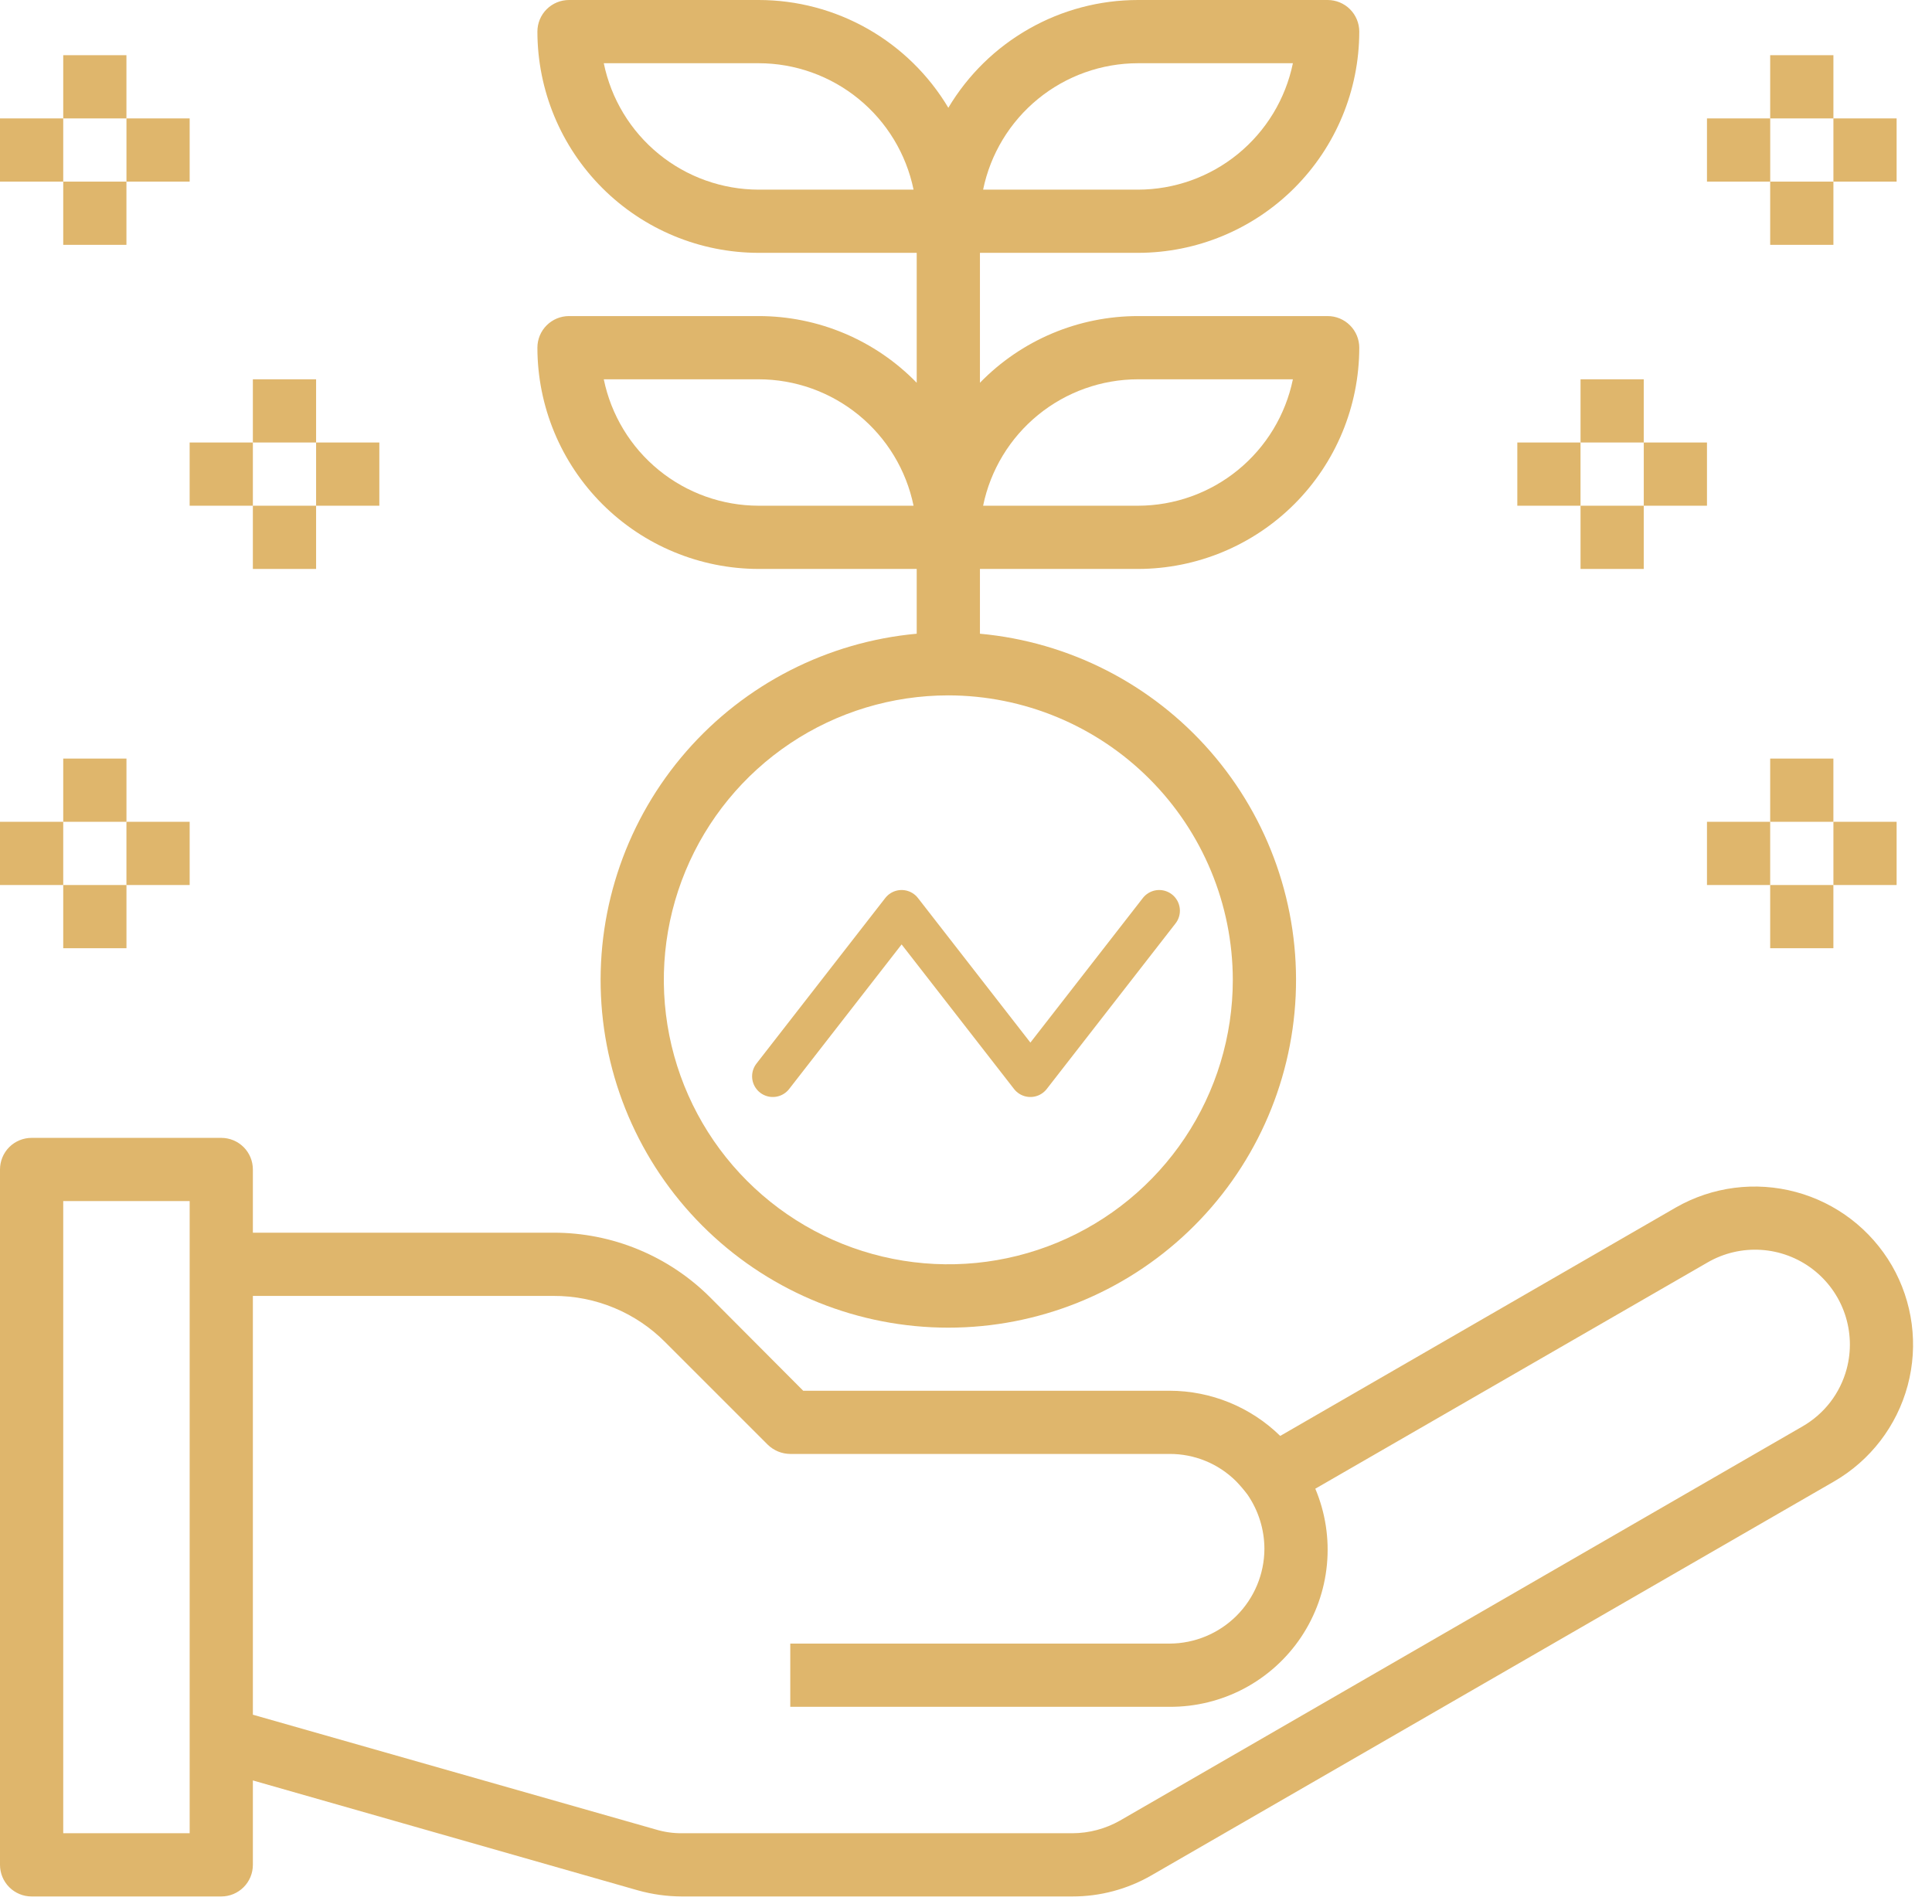 <svg width="70" height="69" viewBox="0 0 70 69" fill="none" xmlns="http://www.w3.org/2000/svg">
<path d="M41.232 20.616C43.357 20.613 45.395 19.768 46.898 18.265C48.401 16.762 49.246 14.724 49.249 12.598C49.249 12.295 49.128 12.003 48.913 11.789C48.699 11.574 48.407 11.453 48.103 11.453H41.232C40.164 11.453 39.107 11.666 38.123 12.081C37.14 12.496 36.249 13.104 35.505 13.87V9.162H41.232C43.357 9.16 45.395 8.315 46.898 6.812C48.401 5.309 49.246 3.271 49.249 1.145C49.249 0.842 49.128 0.55 48.913 0.335C48.699 0.121 48.407 0 48.103 0H41.232C39.846 0 38.484 0.36 37.28 1.045C36.075 1.73 35.069 2.715 34.36 3.905C33.651 2.715 32.644 1.73 31.44 1.045C30.235 0.36 28.873 0 27.488 0H20.616C20.312 0 20.021 0.121 19.806 0.335C19.591 0.55 19.471 0.842 19.471 1.145C19.473 3.271 20.319 5.309 21.822 6.812C23.325 8.315 25.362 9.16 27.488 9.162H33.214V13.87C32.47 13.104 31.58 12.496 30.596 12.081C29.612 11.666 28.555 11.453 27.488 11.453H20.616C20.312 11.453 20.021 11.574 19.806 11.789C19.591 12.003 19.471 12.295 19.471 12.598C19.473 14.724 20.319 16.762 21.822 18.265C23.325 19.768 25.362 20.613 27.488 20.616H33.214V22.963C29.986 23.258 26.995 24.786 24.864 27.23C22.734 29.673 21.627 32.844 21.774 36.083C21.922 39.322 23.312 42.379 25.656 44.618C28 46.858 31.118 48.108 34.36 48.108C37.602 48.108 40.719 46.858 43.063 44.618C45.407 42.379 46.797 39.322 46.945 36.083C47.093 32.844 45.986 29.673 43.855 27.23C41.724 24.786 38.734 23.258 35.505 22.963V20.616H41.232ZM41.232 13.744H46.844C46.578 15.036 45.874 16.198 44.852 17.032C43.83 17.867 42.551 18.323 41.232 18.325H35.62C35.885 17.032 36.589 15.871 37.611 15.036C38.633 14.202 39.912 13.745 41.232 13.744ZM41.232 2.291H46.844C46.578 3.583 45.874 4.745 44.852 5.579C43.83 6.414 42.551 6.87 41.232 6.872H35.62C35.885 5.579 36.589 4.418 37.611 3.583C38.633 2.749 39.912 2.292 41.232 2.291ZM27.488 6.872C26.168 6.87 24.89 6.414 23.867 5.579C22.845 4.745 22.142 3.583 21.876 2.291H27.488C28.808 2.292 30.086 2.749 31.108 3.583C32.131 4.418 32.834 5.579 33.1 6.872H27.488ZM27.488 18.325C26.168 18.323 24.89 17.867 23.867 17.032C22.845 16.198 22.142 15.036 21.876 13.744H27.488C28.808 13.745 30.086 14.202 31.108 15.036C32.131 15.871 32.834 17.032 33.1 18.325H27.488ZM44.667 35.505C44.667 37.543 44.063 39.536 42.93 41.231C41.798 42.926 40.188 44.248 38.304 45.028C36.421 45.808 34.348 46.012 32.349 45.614C30.349 45.217 28.513 44.235 27.071 42.793C25.629 41.352 24.648 39.515 24.25 37.516C23.852 35.516 24.056 33.444 24.837 31.56C25.617 29.677 26.938 28.067 28.633 26.934C30.328 25.801 32.321 25.197 34.36 25.197C37.092 25.201 39.712 26.288 41.644 28.221C43.576 30.153 44.663 32.772 44.667 35.505Z" fill="#DFB66C"/>
<path d="M2.291 2H4.581V4.291H2.291V2Z" fill="#DFB66C"/>
<path d="M2.291 6.581H4.581V8.872H2.291V6.581Z" fill="#DFB66C"/>
<path d="M0 4.291H2.291V6.581H0V4.291Z" fill="#DFB66C"/>
<path d="M4.582 4.291H6.872V6.581H4.582V4.291Z" fill="#DFB66C"/>
<path d="M9.162 13.744H11.453V16.034H9.162V13.744Z" fill="#DFB66C"/>
<path d="M9.162 18.325H11.453V20.616H9.162V18.325Z" fill="#DFB66C"/>
<path d="M6.871 16.034H9.162V18.325H6.871V16.034Z" fill="#DFB66C"/>
<path d="M11.453 16.034H13.744V18.325H11.453V16.034Z" fill="#DFB66C"/>
<path d="M2.291 27.487H4.582V29.778H2.291V27.487Z" fill="#DFB66C"/>
<path d="M2.291 32.069H4.582V34.359H2.291V32.069Z" fill="#DFB66C"/>
<path d="M0 29.778H2.291V32.069H0V29.778Z" fill="#DFB66C"/>
<path d="M4.581 29.778H6.872V32.069H4.581V29.778Z" fill="#DFB66C"/>
<path d="M64.137 2H66.428V4.291H64.137V2Z" fill="#DFB66C"/>
<path d="M64.137 6.581H66.428V8.872H64.137V6.581Z" fill="#DFB66C"/>
<path d="M66.428 4.291H68.718V6.581H66.428V4.291Z" fill="#DFB66C"/>
<path d="M61.847 4.291H64.138V6.581H61.847V4.291Z" fill="#DFB66C"/>
<path d="M57.266 13.744H59.556V16.034H57.266V13.744Z" fill="#DFB66C"/>
<path d="M57.266 18.325H59.556V20.616H57.266V18.325Z" fill="#DFB66C"/>
<path d="M59.557 16.034H61.847V18.325H59.557V16.034Z" fill="#DFB66C"/>
<path d="M54.975 16.034H57.265V18.325H54.975V16.034Z" fill="#DFB66C"/>
<path d="M64.137 27.487H66.427V29.778H64.137V27.487Z" fill="#DFB66C"/>
<path d="M64.137 32.069H66.427V34.359H64.137V32.069Z" fill="#DFB66C"/>
<path d="M66.428 29.778H68.718V32.069H66.428V29.778Z" fill="#DFB66C"/>
<path d="M61.847 29.778H64.137V32.069H61.847V29.778Z" fill="#DFB66C"/>
<path d="M68.547 45.858C67.785 44.546 66.535 43.587 65.07 43.193C63.604 42.798 62.042 42.998 60.724 43.751L46.385 52.031C45.314 50.983 43.875 50.395 42.376 50.394H29.102L25.735 47.015C24.989 46.269 24.104 45.678 23.129 45.275C22.154 44.872 21.109 44.665 20.054 44.667H9.162V42.376C9.162 42.073 9.042 41.781 8.827 41.566C8.612 41.352 8.321 41.231 8.017 41.231H1.145C0.842 41.231 0.55 41.352 0.335 41.566C0.121 41.781 0 42.073 0 42.376V67.573C0 67.877 0.121 68.168 0.335 68.383C0.55 68.598 0.842 68.719 1.145 68.719H8.017C8.321 68.719 8.612 68.598 8.827 68.383C9.042 68.168 9.162 67.877 9.162 67.573V64.515L23.124 68.501C23.635 68.643 24.163 68.716 24.693 68.719H38.86C39.866 68.719 40.853 68.455 41.724 67.951L66.451 53.681C67.766 52.921 68.726 51.67 69.119 50.203C69.512 48.736 69.306 47.173 68.547 45.858ZM6.872 66.428H2.291V43.522H6.872V66.428ZM66.909 49.603C66.792 50.039 66.591 50.448 66.316 50.806C66.04 51.164 65.697 51.463 65.305 51.688L40.578 65.97C40.054 66.267 39.463 66.425 38.86 66.428H24.693C24.375 66.429 24.058 66.382 23.754 66.29L9.162 62.133V46.958H20.054C20.808 46.954 21.555 47.102 22.251 47.391C22.948 47.68 23.579 48.105 24.109 48.641L27.82 52.352C28.038 52.563 28.329 52.682 28.633 52.684H42.376C42.822 52.682 43.264 52.768 43.677 52.937C44.09 53.106 44.465 53.355 44.782 53.669C44.929 53.821 45.066 53.981 45.194 54.15C45.594 54.729 45.81 55.416 45.812 56.12C45.81 57.031 45.447 57.903 44.803 58.547C44.159 59.19 43.287 59.553 42.376 59.556H28.633V61.847H42.376C43.318 61.852 44.247 61.624 45.079 61.183C45.911 60.741 46.621 60.1 47.144 59.317C47.667 58.533 47.988 57.633 48.077 56.695C48.167 55.757 48.022 54.812 47.656 53.944L61.87 45.744C62.458 45.404 63.133 45.246 63.811 45.29C64.489 45.334 65.139 45.578 65.678 45.991C66.217 46.404 66.622 46.967 66.841 47.61C67.06 48.253 67.084 48.947 66.909 49.603Z" fill="#DFB66C"/>
<path d="M28 39L32.667 33L37.333 39L42 33" stroke="#DFB66C" stroke-width="1.5" stroke-linecap="round" stroke-linejoin="round"/>
</svg>

